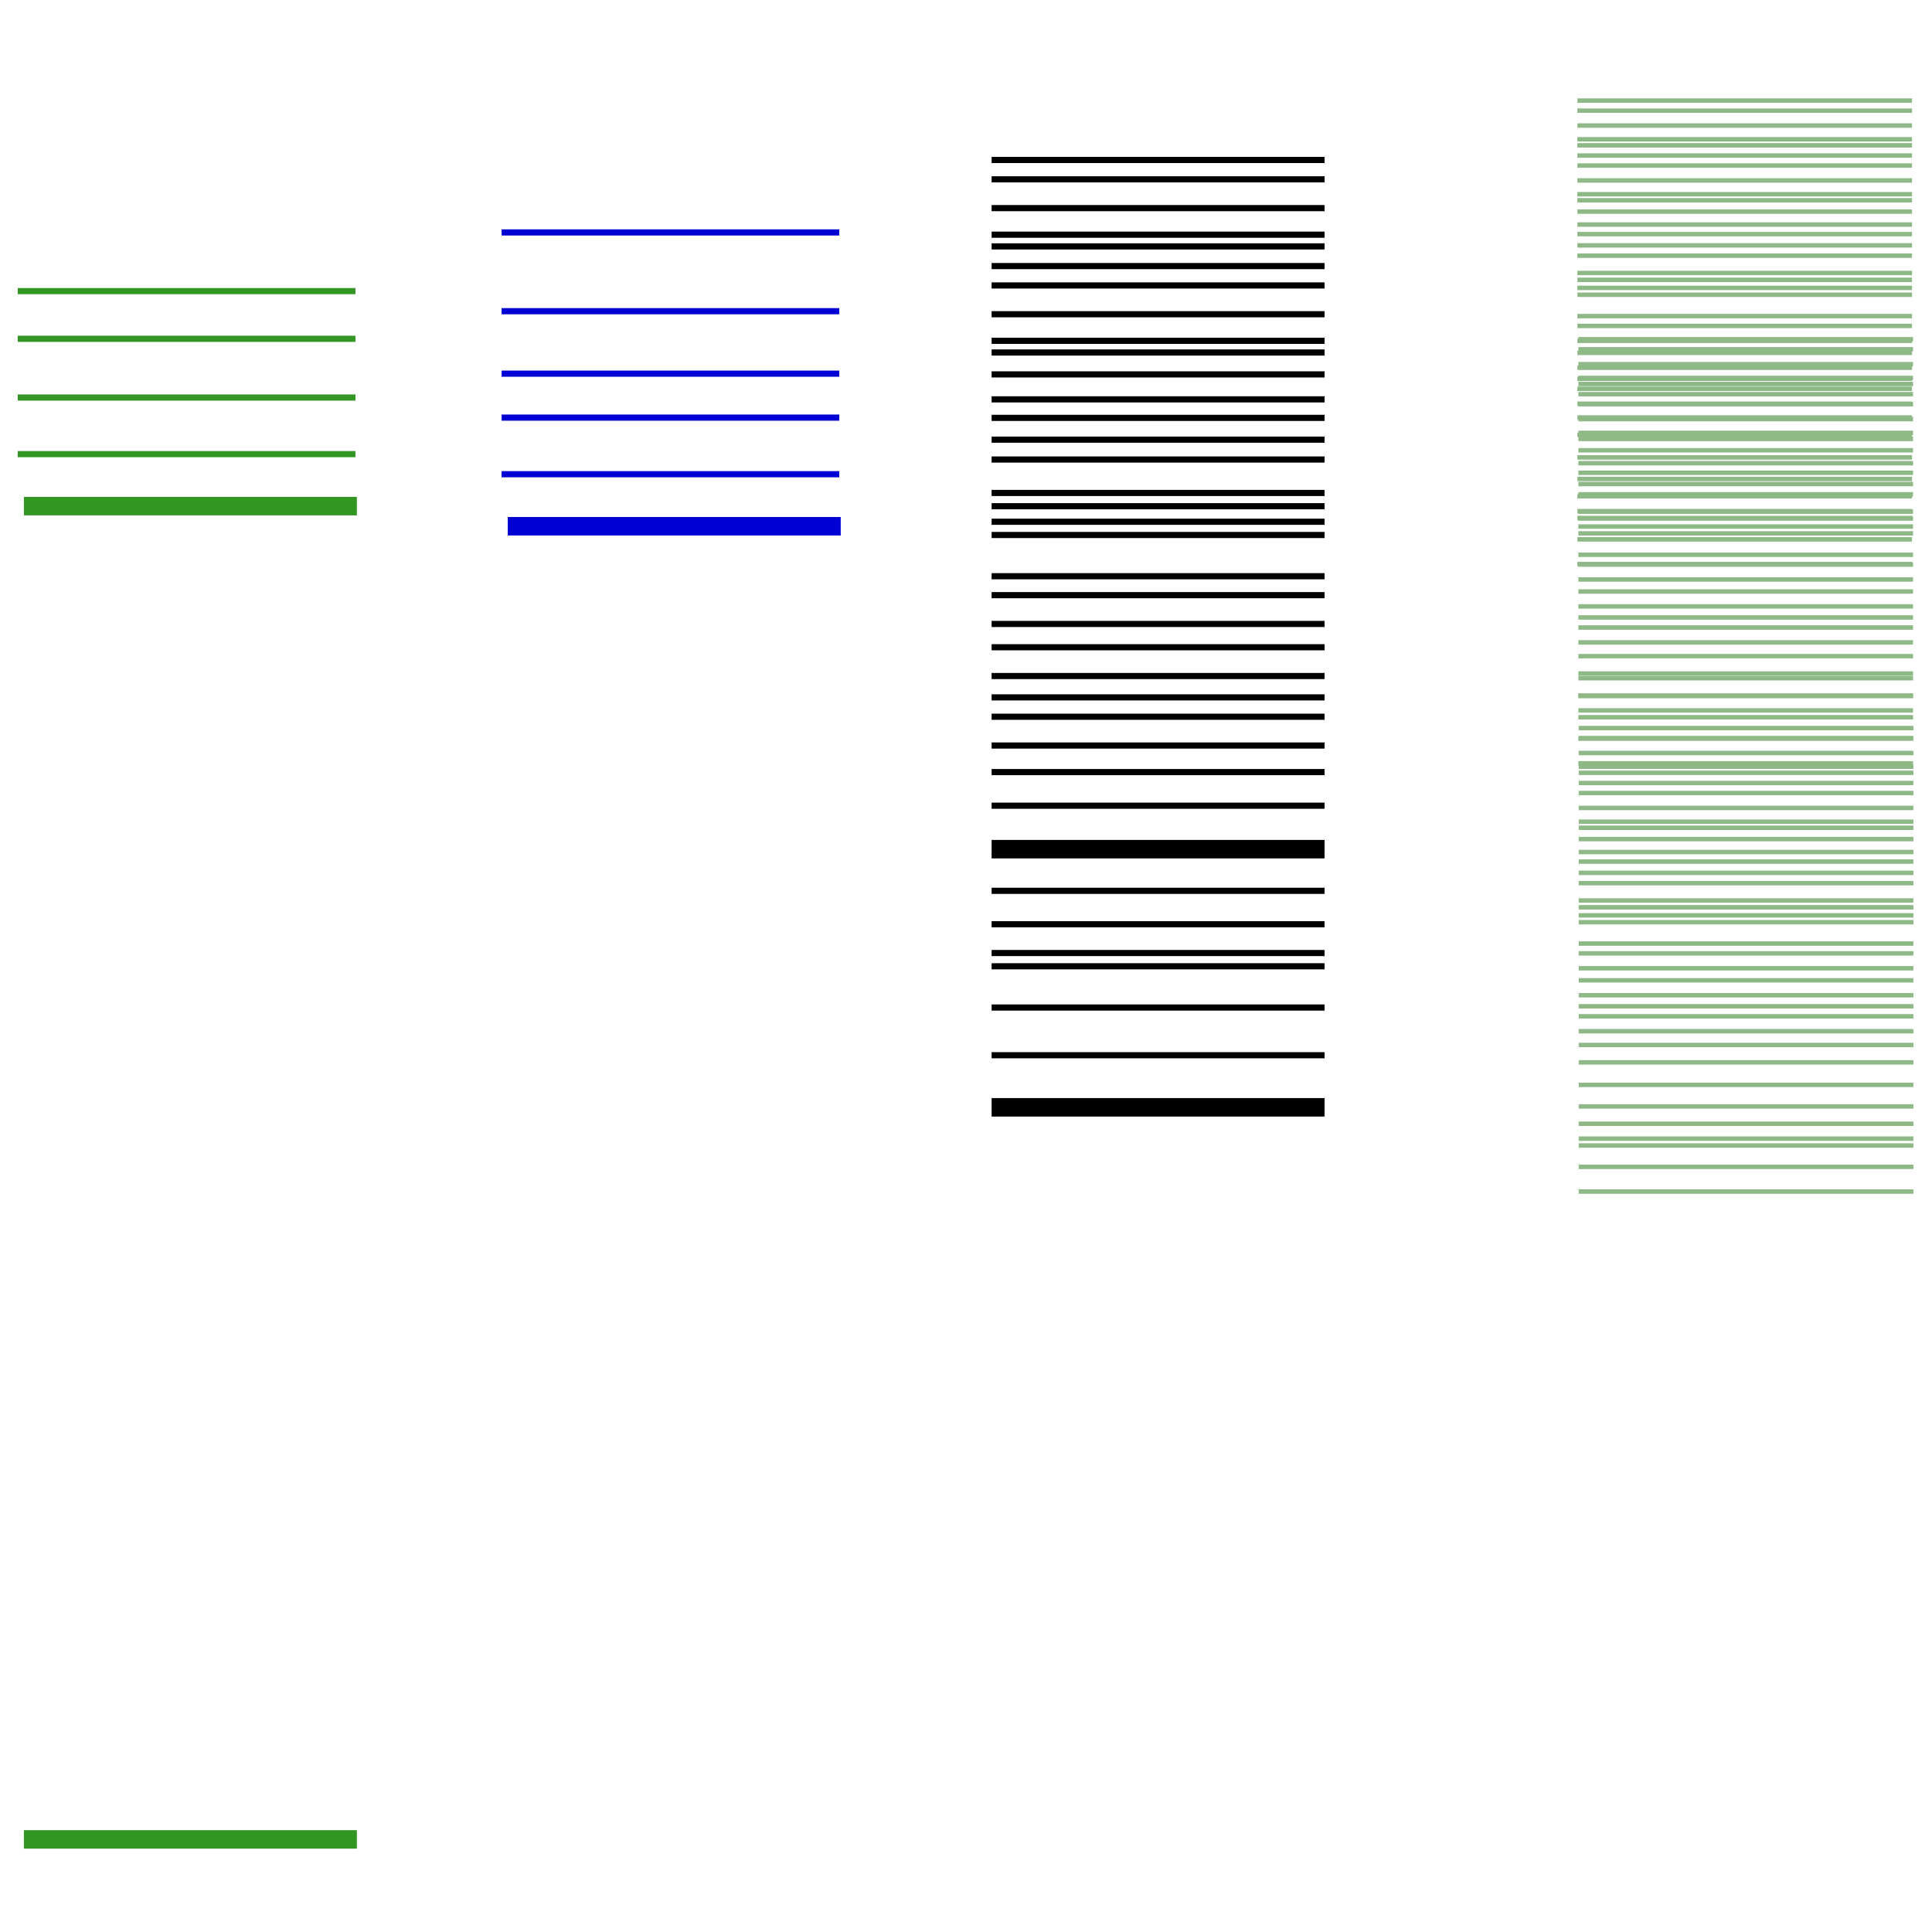 <?xml version="1.0" encoding="UTF-8" standalone="no"?>
<!-- Created with Inkscape (http://www.inkscape.org/) -->
<svg
   xmlns:dc="http://purl.org/dc/elements/1.1/"
   xmlns:cc="http://creativecommons.org/ns#"
   xmlns:rdf="http://www.w3.org/1999/02/22-rdf-syntax-ns#"
   xmlns:svg="http://www.w3.org/2000/svg"
   xmlns="http://www.w3.org/2000/svg"
   xmlns:sodipodi="http://sodipodi.sourceforge.net/DTD/sodipodi-0.dtd"
   xmlns:inkscape="http://www.inkscape.org/namespaces/inkscape"
   width="1000"
   height="1000"
   id="svg2"
   sodipodi:version="0.32"
   inkscape:version="0.46"
   version="1.0"
   sodipodi:docname="firstslide-talk.svg"
   inkscape:output_extension="org.inkscape.output.svg.inkscape"
   inkscape:export-filename="/home/kyle/Desktop/graduation - writing/chapter6-iruvdr/diagrams/firstslide-talk.png"
   inkscape:export-xdpi="455.10001"
   inkscape:export-ydpi="455.10001">
  <defs
     id="defs4">
    <inkscape:perspective
       sodipodi:type="inkscape:persp3d"
       inkscape:vp_x="0 : 526.18109 : 1"
       inkscape:vp_y="0 : 1000 : 0"
       inkscape:vp_z="744.09448 : 526.18109 : 1"
       inkscape:persp3d-origin="372.04724 : 350.78739 : 1"
       id="perspective10" />
    <inkscape:perspective
       id="perspective3447"
       inkscape:persp3d-origin="372.04724 : 350.78739 : 1"
       inkscape:vp_z="744.09448 : 526.18109 : 1"
       inkscape:vp_y="0 : 1000 : 0"
       inkscape:vp_x="0 : 526.18109 : 1"
       sodipodi:type="inkscape:persp3d" />
  </defs>
  <sodipodi:namedview
     id="base"
     pagecolor="#ffffff"
     bordercolor="#666666"
     borderopacity="1.0"
     gridtolerance="10000"
     guidetolerance="10"
     objecttolerance="10"
     inkscape:pageopacity="0.0"
     inkscape:pageshadow="2"
     inkscape:zoom="0.86772068"
     inkscape:cx="362.50446"
     inkscape:cy="371.24411"
     inkscape:document-units="cm"
     inkscape:current-layer="layer1"
     showgrid="false"
     units="in"
     inkscape:window-width="1280"
     inkscape:window-height="963"
     inkscape:window-x="0"
     inkscape:window-y="0" />
  <g
     inkscape:label="Layer 1"
     inkscape:groupmode="layer"
     id="layer1">
    <rect
       style="fill:#ffffff;fill-opacity:1;stroke:none;stroke-width:2.5;stroke-linecap:round;stroke-linejoin:round;stroke-miterlimit:4;stroke-dasharray:10, 5;stroke-dashoffset:0;stroke-opacity:1"
       id="rect2722"
       width="1001.474"
       height="1001.474"
       x="0"
       y="-0.322" />
    <g
       id="g2540"
       transform="matrix(2.55,0,0,2.55,-190.203,-163.793)">
      <path
         id="path3325"
         d="M 275.865,170.135 L 343.447,170.135"
         style="fill:none;fill-opacity:0.75;fill-rule:evenodd;stroke:#000000;stroke-width:1.25;stroke-linecap:butt;stroke-linejoin:miter;stroke-miterlimit:4;stroke-dasharray:none;stroke-opacity:1" />
      <path
         id="path3327"
         d="M 275.865,157.507 L 343.447,157.507"
         style="fill:none;fill-opacity:0.75;fill-rule:evenodd;stroke:#000000;stroke-width:1.25;stroke-linecap:butt;stroke-linejoin:miter;stroke-miterlimit:4;stroke-dasharray:none;stroke-opacity:1" />
      <path
         id="path3341"
         d="M 275.865,149.053 L 343.447,149.053"
         style="fill:none;fill-opacity:0.75;fill-rule:evenodd;stroke:#000000;stroke-width:1.25;stroke-linecap:butt;stroke-linejoin:miter;stroke-miterlimit:4;stroke-dasharray:none;stroke-opacity:1" />
      <path
         id="path2789"
         d="M 275.863,164.293 L 343.444,164.293"
         style="fill:none;fill-opacity:0.75;fill-rule:evenodd;stroke:#000000;stroke-width:1.25;stroke-linecap:butt;stroke-linejoin:miter;stroke-miterlimit:4;stroke-dasharray:none;stroke-opacity:1" />
      <path
         id="path2791"
         d="M 275.865,153.474 L 343.447,153.474"
         style="fill:none;fill-opacity:0.75;fill-rule:evenodd;stroke:#000000;stroke-width:1.25;stroke-linecap:butt;stroke-linejoin:miter;stroke-miterlimit:4;stroke-dasharray:none;stroke-opacity:1" />
      <path
         id="path2805"
         d="M 275.865,181.196 L 343.447,181.196"
         style="fill:none;fill-opacity:0.75;fill-rule:evenodd;stroke:#000000;stroke-width:1.25;stroke-linecap:butt;stroke-linejoin:miter;stroke-miterlimit:4;stroke-dasharray:none;stroke-opacity:1" />
      <path
         id="path2835"
         d="M 275.865,190.881 L 343.447,190.881"
         style="fill:none;fill-opacity:0.75;fill-rule:evenodd;stroke:#000000;stroke-width:1.25;stroke-linecap:butt;stroke-linejoin:miter;stroke-miterlimit:4;stroke-dasharray:none;stroke-opacity:1" />
      <path
         id="path2837"
         d="M 275.868,172.826 L 343.449,172.826"
         style="fill:none;fill-opacity:0.75;fill-rule:evenodd;stroke:#000000;stroke-width:1.25;stroke-linecap:butt;stroke-linejoin:miter;stroke-miterlimit:4;stroke-dasharray:none;stroke-opacity:1" />
      <path
         id="path2851"
         d="M 275.865,201.453 L 343.447,201.453"
         style="fill:none;fill-opacity:0.75;fill-rule:evenodd;stroke:#000000;stroke-width:1.25;stroke-linecap:butt;stroke-linejoin:miter;stroke-miterlimit:4;stroke-dasharray:none;stroke-opacity:1" />
      <path
         id="path2877"
         d="M 275.865,185.039 L 343.447,185.039"
         style="fill:none;fill-opacity:0.75;fill-rule:evenodd;stroke:#000000;stroke-width:1.25;stroke-linecap:butt;stroke-linejoin:miter;stroke-miterlimit:4;stroke-dasharray:none;stroke-opacity:1" />
      <path
         id="path2879"
         d="M 275.865,166.984 L 343.447,166.984"
         style="fill:none;fill-opacity:0.75;fill-rule:evenodd;stroke:#000000;stroke-width:1.25;stroke-linecap:butt;stroke-linejoin:miter;stroke-miterlimit:4;stroke-dasharray:none;stroke-opacity:1" />
      <path
         id="path2893"
         d="M 275.865,195.611 L 343.447,195.611"
         style="fill:none;fill-opacity:0.75;fill-rule:evenodd;stroke:#000000;stroke-width:1.25;stroke-linecap:butt;stroke-linejoin:miter;stroke-miterlimit:4;stroke-dasharray:none;stroke-opacity:1" />
      <path
         id="path2919"
         d="M 275.865,133.408 L 343.447,133.408"
         style="fill:none;fill-opacity:0.75;fill-rule:evenodd;stroke:#000000;stroke-width:1.25;stroke-linecap:butt;stroke-linejoin:miter;stroke-miterlimit:4;stroke-dasharray:none;stroke-opacity:1" />
      <path
         id="path2921"
         d="M 275.865,128.016 L 343.447,128.016"
         style="fill:none;fill-opacity:0.75;fill-rule:evenodd;stroke:#000000;stroke-width:1.25;stroke-linecap:butt;stroke-linejoin:miter;stroke-miterlimit:4;stroke-dasharray:none;stroke-opacity:1" />
      <path
         id="path2961"
         d="M 275.865,140.228 L 343.447,140.228"
         style="fill:none;fill-opacity:0.75;fill-rule:evenodd;stroke:#000000;stroke-width:1.25;stroke-linecap:butt;stroke-linejoin:miter;stroke-miterlimit:4;stroke-dasharray:none;stroke-opacity:1" />
      <path
         id="path2963"
         d="M 275.865,122.174 L 343.447,122.174"
         style="fill:none;fill-opacity:0.75;fill-rule:evenodd;stroke:#000000;stroke-width:1.25;stroke-linecap:butt;stroke-linejoin:miter;stroke-miterlimit:4;stroke-dasharray:none;stroke-opacity:1" />
      <path
         id="path2977"
         d="M 275.865,118.241 L 343.447,118.241"
         style="fill:none;fill-opacity:0.75;fill-rule:evenodd;stroke:#000000;stroke-width:1.25;stroke-linecap:butt;stroke-linejoin:miter;stroke-miterlimit:4;stroke-dasharray:none;stroke-opacity:1" />
      <path
         id="path3372"
         d="M 275.865,257.679 L 343.447,257.679"
         style="fill:none;fill-opacity:0.75;fill-rule:evenodd;stroke:#000000;stroke-width:1.25;stroke-linecap:butt;stroke-linejoin:miter;stroke-miterlimit:4;stroke-dasharray:none;stroke-opacity:1" />
      <path
         id="path3374"
         d="M 275.865,245.051 L 343.447,245.051"
         style="fill:none;fill-opacity:0.75;fill-rule:evenodd;stroke:#000000;stroke-width:1.25;stroke-linecap:butt;stroke-linejoin:miter;stroke-miterlimit:4;stroke-dasharray:none;stroke-opacity:1" />
      <path
         id="path3376"
         d="M 275.865,236.597 L 343.447,236.597"
         style="fill:none;fill-opacity:0.75;fill-rule:evenodd;stroke:#000000;stroke-width:3.75;stroke-linecap:butt;stroke-linejoin:miter;stroke-miterlimit:4;stroke-dasharray:none;stroke-opacity:1" />
      <path
         id="path3378"
         d="M 275.863,251.837 L 343.444,251.837"
         style="fill:none;fill-opacity:0.75;fill-rule:evenodd;stroke:#000000;stroke-width:1.25;stroke-linecap:butt;stroke-linejoin:miter;stroke-miterlimit:4;stroke-dasharray:none;stroke-opacity:1" />
      <path
         id="path3382"
         d="M 275.865,268.74 L 343.447,268.74"
         style="fill:none;fill-opacity:0.75;fill-rule:evenodd;stroke:#000000;stroke-width:1.25;stroke-linecap:butt;stroke-linejoin:miter;stroke-miterlimit:4;stroke-dasharray:none;stroke-opacity:1" />
      <path
         id="path3384"
         d="M 275.865,278.425 L 343.447,278.425"
         style="fill:none;fill-opacity:0.75;fill-rule:evenodd;stroke:#000000;stroke-width:1.25;stroke-linecap:butt;stroke-linejoin:miter;stroke-miterlimit:4;stroke-dasharray:none;stroke-opacity:1" />
      <path
         id="path3386"
         d="M 275.868,260.37 L 343.449,260.37"
         style="fill:none;fill-opacity:0.75;fill-rule:evenodd;stroke:#000000;stroke-width:1.25;stroke-linecap:butt;stroke-linejoin:miter;stroke-miterlimit:4;stroke-dasharray:none;stroke-opacity:1" />
      <path
         id="path3388"
         d="M 275.865,288.997 L 343.447,288.997"
         style="fill:none;fill-opacity:0.75;fill-rule:evenodd;stroke:#000000;stroke-width:3.75;stroke-linecap:butt;stroke-linejoin:miter;stroke-miterlimit:4;stroke-dasharray:none;stroke-opacity:1" />
      <path
         id="path3396"
         d="M 275.865,220.952 L 343.447,220.952"
         style="fill:none;fill-opacity:0.75;fill-rule:evenodd;stroke:#000000;stroke-width:1.25;stroke-linecap:butt;stroke-linejoin:miter;stroke-miterlimit:4;stroke-dasharray:none;stroke-opacity:1" />
      <path
         id="path3398"
         d="M 275.865,215.559 L 343.447,215.559"
         style="fill:none;fill-opacity:0.75;fill-rule:evenodd;stroke:#000000;stroke-width:1.25;stroke-linecap:butt;stroke-linejoin:miter;stroke-miterlimit:4;stroke-dasharray:none;stroke-opacity:1" />
      <path
         id="path3400"
         d="M 275.865,227.772 L 343.447,227.772"
         style="fill:none;fill-opacity:0.75;fill-rule:evenodd;stroke:#000000;stroke-width:1.25;stroke-linecap:butt;stroke-linejoin:miter;stroke-miterlimit:4;stroke-dasharray:none;stroke-opacity:1" />
      <path
         id="path3402"
         d="M 275.865,209.717 L 343.447,209.717"
         style="fill:none;fill-opacity:0.75;fill-rule:evenodd;stroke:#000000;stroke-width:1.25;stroke-linecap:butt;stroke-linejoin:miter;stroke-miterlimit:4;stroke-dasharray:none;stroke-opacity:1" />
      <path
         id="path3404"
         d="M 275.865,205.785 L 343.447,205.785"
         style="fill:none;fill-opacity:0.75;fill-rule:evenodd;stroke:#000000;stroke-width:1.25;stroke-linecap:butt;stroke-linejoin:miter;stroke-miterlimit:4;stroke-dasharray:none;stroke-opacity:1" />
      <path
         id="path3406"
         d="M 275.865,145.295 L 343.447,145.295"
         style="fill:none;fill-opacity:0.75;fill-rule:evenodd;stroke:#000000;stroke-width:1.25;stroke-linecap:butt;stroke-linejoin:miter;stroke-miterlimit:4;stroke-dasharray:none;stroke-opacity:1" />
      <path
         id="path3408"
         d="M 275.865,135.784 L 343.447,135.784"
         style="fill:none;fill-opacity:0.75;fill-rule:evenodd;stroke:#000000;stroke-width:1.25;stroke-linecap:butt;stroke-linejoin:miter;stroke-miterlimit:4;stroke-dasharray:none;stroke-opacity:1" />
      <path
         id="path3410"
         d="M 275.865,111.869 L 343.447,111.869"
         style="fill:none;fill-opacity:0.75;fill-rule:evenodd;stroke:#000000;stroke-width:1.25;stroke-linecap:butt;stroke-linejoin:miter;stroke-miterlimit:4;stroke-dasharray:none;stroke-opacity:1" />
      <path
         id="path3412"
         d="M 275.865,106.477 L 343.447,106.477"
         style="fill:none;fill-opacity:0.75;fill-rule:evenodd;stroke:#000000;stroke-width:1.25;stroke-linecap:butt;stroke-linejoin:miter;stroke-miterlimit:4;stroke-dasharray:none;stroke-opacity:1" />
      <path
         id="path3414"
         d="M 275.865,100.635 L 343.447,100.635"
         style="fill:none;fill-opacity:0.75;fill-rule:evenodd;stroke:#000000;stroke-width:1.25;stroke-linecap:butt;stroke-linejoin:miter;stroke-miterlimit:4;stroke-dasharray:none;stroke-opacity:1" />
      <path
         id="path3416"
         d="M 275.865,96.703 L 343.447,96.703"
         style="fill:none;fill-opacity:0.75;fill-rule:evenodd;stroke:#000000;stroke-width:1.25;stroke-linecap:butt;stroke-linejoin:miter;stroke-miterlimit:4;stroke-dasharray:none;stroke-opacity:1" />
      <path
         id="path3418"
         d="M 275.865,114.245 L 343.447,114.245"
         style="fill:none;fill-opacity:0.75;fill-rule:evenodd;stroke:#000000;stroke-width:1.25;stroke-linecap:butt;stroke-linejoin:miter;stroke-miterlimit:4;stroke-dasharray:none;stroke-opacity:1" />
      <g
         transform="translate(21,0)"
         id="g4025">
        <path
           style="fill:none;fill-opacity:0.75;fill-rule:evenodd;stroke:#8eb987;stroke-width:0.902;stroke-linecap:butt;stroke-linejoin:miter;stroke-miterlimit:4;stroke-dasharray:none;stroke-opacity:1"
           d="M 373.969,171.11 L 441.899,171.11"
           id="path3515" />
        <path
           style="fill:none;fill-opacity:0.75;fill-rule:evenodd;stroke:#8eb987;stroke-width:0.902;stroke-linecap:butt;stroke-linejoin:miter;stroke-miterlimit:4;stroke-dasharray:none;stroke-opacity:1"
           d="M 373.969,164.572 L 441.899,164.572"
           id="path3517" />
        <path
           style="fill:none;fill-opacity:0.75;fill-rule:evenodd;stroke:#8eb987;stroke-width:0.902;stroke-linecap:butt;stroke-linejoin:miter;stroke-miterlimit:4;stroke-dasharray:none;stroke-opacity:1"
           d="M 373.969,160.196 L 441.899,160.196"
           id="path3519" />
        <path
           style="fill:none;fill-opacity:0.75;fill-rule:evenodd;stroke:#8eb987;stroke-width:0.902;stroke-linecap:butt;stroke-linejoin:miter;stroke-miterlimit:4;stroke-dasharray:none;stroke-opacity:1"
           d="M 373.967,168.086 L 441.897,168.086"
           id="path3521" />
        <path
           style="fill:none;fill-opacity:0.75;fill-rule:evenodd;stroke:#8eb987;stroke-width:0.902;stroke-linecap:butt;stroke-linejoin:miter;stroke-miterlimit:4;stroke-dasharray:none;stroke-opacity:1"
           d="M 373.969,162.484 L 441.899,162.484"
           id="path3523" />
        <path
           style="fill:none;fill-opacity:0.75;fill-rule:evenodd;stroke:#8eb987;stroke-width:0.902;stroke-linecap:butt;stroke-linejoin:miter;stroke-miterlimit:4;stroke-dasharray:none;stroke-opacity:1"
           d="M 373.969,176.836 L 441.899,176.836"
           id="path3525" />
        <path
           style="fill:none;fill-opacity:0.75;fill-rule:evenodd;stroke:#8eb987;stroke-width:0.902;stroke-linecap:butt;stroke-linejoin:miter;stroke-miterlimit:4;stroke-dasharray:none;stroke-opacity:1"
           d="M 373.969,181.85 L 441.899,181.85"
           id="path3527" />
        <path
           style="fill:none;fill-opacity:0.75;fill-rule:evenodd;stroke:#8eb987;stroke-width:0.902;stroke-linecap:butt;stroke-linejoin:miter;stroke-miterlimit:4;stroke-dasharray:none;stroke-opacity:1"
           d="M 373.972,172.503 L 441.902,172.503"
           id="path3529" />
        <path
           style="fill:none;fill-opacity:0.75;fill-rule:evenodd;stroke:#8eb987;stroke-width:0.902;stroke-linecap:butt;stroke-linejoin:miter;stroke-miterlimit:4;stroke-dasharray:none;stroke-opacity:1"
           d="M 373.969,187.323 L 441.899,187.323"
           id="path3531" />
        <path
           style="fill:none;fill-opacity:0.75;fill-rule:evenodd;stroke:#8eb987;stroke-width:0.902;stroke-linecap:butt;stroke-linejoin:miter;stroke-miterlimit:4;stroke-dasharray:none;stroke-opacity:1"
           d="M 373.969,178.826 L 441.899,178.826"
           id="path3533" />
        <path
           style="fill:none;fill-opacity:0.75;fill-rule:evenodd;stroke:#8eb987;stroke-width:0.902;stroke-linecap:butt;stroke-linejoin:miter;stroke-miterlimit:4;stroke-dasharray:none;stroke-opacity:1"
           d="M 373.969,169.479 L 441.899,169.479"
           id="path3535" />
        <path
           style="fill:none;fill-opacity:0.75;fill-rule:evenodd;stroke:#8eb987;stroke-width:0.902;stroke-linecap:butt;stroke-linejoin:miter;stroke-miterlimit:4;stroke-dasharray:none;stroke-opacity:1"
           d="M 373.969,184.299 L 441.899,184.299"
           id="path3537" />
        <path
           style="fill:none;fill-opacity:0.75;fill-rule:evenodd;stroke:#8eb987;stroke-width:0.902;stroke-linecap:butt;stroke-linejoin:miter;stroke-miterlimit:4;stroke-dasharray:none;stroke-opacity:1"
           d="M 373.969,152.097 L 441.899,152.097"
           id="path3539" />
        <path
           style="fill:none;fill-opacity:0.75;fill-rule:evenodd;stroke:#8eb987;stroke-width:0.902;stroke-linecap:butt;stroke-linejoin:miter;stroke-miterlimit:4;stroke-dasharray:none;stroke-opacity:1"
           d="M 373.969,149.305 L 441.899,149.305"
           id="path3541" />
        <path
           style="fill:none;fill-opacity:0.75;fill-rule:evenodd;stroke:#8eb987;stroke-width:0.902;stroke-linecap:butt;stroke-linejoin:miter;stroke-miterlimit:4;stroke-dasharray:none;stroke-opacity:1"
           d="M 373.969,155.627 L 441.899,155.627"
           id="path3543" />
        <path
           style="fill:none;fill-opacity:0.75;fill-rule:evenodd;stroke:#8eb987;stroke-width:0.902;stroke-linecap:butt;stroke-linejoin:miter;stroke-miterlimit:4;stroke-dasharray:none;stroke-opacity:1"
           d="M 373.969,146.28 L 441.899,146.28"
           id="path3545" />
        <path
           style="fill:none;fill-opacity:0.75;fill-rule:evenodd;stroke:#8eb987;stroke-width:0.902;stroke-linecap:butt;stroke-linejoin:miter;stroke-miterlimit:4;stroke-dasharray:none;stroke-opacity:1"
           d="M 373.969,144.245 L 441.899,144.245"
           id="path3547" />
        <path
           style="fill:none;fill-opacity:0.75;fill-rule:evenodd;stroke:#8eb987;stroke-width:0.902;stroke-linecap:butt;stroke-linejoin:miter;stroke-miterlimit:4;stroke-dasharray:none;stroke-opacity:1"
           d="M 373.969,208.431 L 441.899,208.431"
           id="path3549" />
        <path
           style="fill:none;fill-opacity:0.75;fill-rule:evenodd;stroke:#8eb987;stroke-width:0.902;stroke-linecap:butt;stroke-linejoin:miter;stroke-miterlimit:4;stroke-dasharray:none;stroke-opacity:1"
           d="M 373.969,201.894 L 441.899,201.894"
           id="path3551" />
        <path
           style="fill:none;fill-opacity:0.75;fill-rule:evenodd;stroke:#8eb987;stroke-width:0.902;stroke-linecap:butt;stroke-linejoin:miter;stroke-miterlimit:4;stroke-dasharray:none;stroke-opacity:1"
           d="M 373.969,205.517 L 441.899,205.517"
           id="path3553" />
        <path
           style="fill:none;fill-opacity:0.75;fill-rule:evenodd;stroke:#8eb987;stroke-width:0.902;stroke-linecap:butt;stroke-linejoin:miter;stroke-miterlimit:4;stroke-dasharray:none;stroke-opacity:1"
           d="M 373.967,205.407 L 441.897,205.407"
           id="path3555" />
        <path
           style="fill:none;fill-opacity:0.75;fill-rule:evenodd;stroke:#8eb987;stroke-width:0.902;stroke-linecap:butt;stroke-linejoin:miter;stroke-miterlimit:4;stroke-dasharray:none;stroke-opacity:1"
           d="M 373.969,214.157 L 441.899,214.157"
           id="path3557" />
        <path
           style="fill:none;fill-opacity:0.75;fill-rule:evenodd;stroke:#8eb987;stroke-width:0.902;stroke-linecap:butt;stroke-linejoin:miter;stroke-miterlimit:4;stroke-dasharray:none;stroke-opacity:1"
           d="M 373.969,219.171 L 441.899,219.171"
           id="path3559" />
        <path
           style="fill:none;fill-opacity:0.75;fill-rule:evenodd;stroke:#8eb987;stroke-width:0.902;stroke-linecap:butt;stroke-linejoin:miter;stroke-miterlimit:4;stroke-dasharray:none;stroke-opacity:1"
           d="M 373.972,209.824 L 441.902,209.824"
           id="path3561" />
        <path
           style="fill:none;fill-opacity:0.75;fill-rule:evenodd;stroke:#8eb987;stroke-width:0.902;stroke-linecap:butt;stroke-linejoin:miter;stroke-miterlimit:4;stroke-dasharray:none;stroke-opacity:1"
           d="M 373.969,197.418 L 441.899,197.418"
           id="path3563" />
        <path
           style="fill:none;fill-opacity:0.75;fill-rule:evenodd;stroke:#8eb987;stroke-width:0.902;stroke-linecap:butt;stroke-linejoin:miter;stroke-miterlimit:4;stroke-dasharray:none;stroke-opacity:1"
           d="M 373.969,194.626 L 441.899,194.626"
           id="path3565" />
        <path
           style="fill:none;fill-opacity:0.75;fill-rule:evenodd;stroke:#8eb987;stroke-width:0.902;stroke-linecap:butt;stroke-linejoin:miter;stroke-miterlimit:4;stroke-dasharray:none;stroke-opacity:1"
           d="M 373.969,200.948 L 441.899,200.948"
           id="path3567" />
        <path
           style="fill:none;fill-opacity:0.75;fill-rule:evenodd;stroke:#8eb987;stroke-width:0.902;stroke-linecap:butt;stroke-linejoin:miter;stroke-miterlimit:4;stroke-dasharray:none;stroke-opacity:1"
           d="M 373.969,191.602 L 441.899,191.602"
           id="path3569" />
        <path
           style="fill:none;fill-opacity:0.75;fill-rule:evenodd;stroke:#8eb987;stroke-width:0.902;stroke-linecap:butt;stroke-linejoin:miter;stroke-miterlimit:4;stroke-dasharray:none;stroke-opacity:1"
           d="M 373.969,189.566 L 441.899,189.566"
           id="path3571" />
        <path
           style="fill:none;fill-opacity:0.75;fill-rule:evenodd;stroke:#8eb987;stroke-width:0.902;stroke-linecap:butt;stroke-linejoin:miter;stroke-miterlimit:4;stroke-dasharray:none;stroke-opacity:1"
           d="M 373.969,158.251 L 441.899,158.251"
           id="path3573" />
        <path
           style="fill:none;fill-opacity:0.75;fill-rule:evenodd;stroke:#8eb987;stroke-width:0.902;stroke-linecap:butt;stroke-linejoin:miter;stroke-miterlimit:4;stroke-dasharray:none;stroke-opacity:1"
           d="M 373.969,153.326 L 441.899,153.326"
           id="path3575" />
        <path
           style="fill:none;fill-opacity:0.75;fill-rule:evenodd;stroke:#8eb987;stroke-width:0.902;stroke-linecap:butt;stroke-linejoin:miter;stroke-miterlimit:4;stroke-dasharray:none;stroke-opacity:1"
           d="M 373.969,140.946 L 441.899,140.946"
           id="path3577" />
        <path
           style="fill:none;fill-opacity:0.75;fill-rule:evenodd;stroke:#8eb987;stroke-width:0.902;stroke-linecap:butt;stroke-linejoin:miter;stroke-miterlimit:4;stroke-dasharray:none;stroke-opacity:1"
           d="M 373.969,138.154 L 441.899,138.154"
           id="path3579" />
        <path
           style="fill:none;fill-opacity:0.75;fill-rule:evenodd;stroke:#8eb987;stroke-width:0.902;stroke-linecap:butt;stroke-linejoin:miter;stroke-miterlimit:4;stroke-dasharray:none;stroke-opacity:1"
           d="M 373.969,135.13 L 441.899,135.13"
           id="path3581" />
        <path
           style="fill:none;fill-opacity:0.75;fill-rule:evenodd;stroke:#8eb987;stroke-width:0.902;stroke-linecap:butt;stroke-linejoin:miter;stroke-miterlimit:4;stroke-dasharray:none;stroke-opacity:1"
           d="M 373.969,133.094 L 441.899,133.094"
           id="path3583" />
        <path
           style="fill:none;fill-opacity:0.75;fill-rule:evenodd;stroke:#8eb987;stroke-width:0.902;stroke-linecap:butt;stroke-linejoin:miter;stroke-miterlimit:4;stroke-dasharray:none;stroke-opacity:1"
           d="M 373.969,142.176 L 441.899,142.176"
           id="path3585" />
        <path
           style="fill:none;fill-opacity:0.75;fill-rule:evenodd;stroke:#8eb987;stroke-width:0.902;stroke-linecap:butt;stroke-linejoin:miter;stroke-miterlimit:4;stroke-dasharray:none;stroke-opacity:1"
           d="M 374.039,250.033 L 441.969,250.033"
           id="path3587" />
        <path
           style="fill:none;fill-opacity:0.75;fill-rule:evenodd;stroke:#8eb987;stroke-width:0.902;stroke-linecap:butt;stroke-linejoin:miter;stroke-miterlimit:4;stroke-dasharray:none;stroke-opacity:1"
           d="M 374.039,243.496 L 441.969,243.496"
           id="path3589" />
        <path
           style="fill:none;fill-opacity:0.75;fill-rule:evenodd;stroke:#8eb987;stroke-width:0.902;stroke-linecap:butt;stroke-linejoin:miter;stroke-miterlimit:4;stroke-dasharray:none;stroke-opacity:1"
           d="M 374.039,239.119 L 441.969,239.119"
           id="path3591" />
        <path
           style="fill:none;fill-opacity:0.75;fill-rule:evenodd;stroke:#8eb987;stroke-width:0.902;stroke-linecap:butt;stroke-linejoin:miter;stroke-miterlimit:4;stroke-dasharray:none;stroke-opacity:1"
           d="M 374.037,247.009 L 441.967,247.009"
           id="path3593" />
        <path
           style="fill:none;fill-opacity:0.75;fill-rule:evenodd;stroke:#8eb987;stroke-width:0.902;stroke-linecap:butt;stroke-linejoin:miter;stroke-miterlimit:4;stroke-dasharray:none;stroke-opacity:1"
           d="M 374.039,241.408 L 441.969,241.408"
           id="path3595" />
        <path
           style="fill:none;fill-opacity:0.75;fill-rule:evenodd;stroke:#8eb987;stroke-width:0.902;stroke-linecap:butt;stroke-linejoin:miter;stroke-miterlimit:4;stroke-dasharray:none;stroke-opacity:1"
           d="M 374.039,255.759 L 441.969,255.759"
           id="path3597" />
        <path
           style="fill:none;fill-opacity:0.75;fill-rule:evenodd;stroke:#8eb987;stroke-width:0.902;stroke-linecap:butt;stroke-linejoin:miter;stroke-miterlimit:4;stroke-dasharray:none;stroke-opacity:1"
           d="M 374.039,260.773 L 441.969,260.773"
           id="path3599" />
        <path
           style="fill:none;fill-opacity:0.75;fill-rule:evenodd;stroke:#8eb987;stroke-width:0.902;stroke-linecap:butt;stroke-linejoin:miter;stroke-miterlimit:4;stroke-dasharray:none;stroke-opacity:1"
           d="M 374.042,251.426 L 441.972,251.426"
           id="path3601" />
        <path
           style="fill:none;fill-opacity:0.75;fill-rule:evenodd;stroke:#8eb987;stroke-width:0.902;stroke-linecap:butt;stroke-linejoin:miter;stroke-miterlimit:4;stroke-dasharray:none;stroke-opacity:1"
           d="M 374.039,266.246 L 441.969,266.246"
           id="path3603" />
        <path
           style="fill:none;fill-opacity:0.75;fill-rule:evenodd;stroke:#8eb987;stroke-width:0.902;stroke-linecap:butt;stroke-linejoin:miter;stroke-miterlimit:4;stroke-dasharray:none;stroke-opacity:1"
           d="M 374.039,257.749 L 441.969,257.749"
           id="path3605" />
        <path
           style="fill:none;fill-opacity:0.75;fill-rule:evenodd;stroke:#8eb987;stroke-width:0.902;stroke-linecap:butt;stroke-linejoin:miter;stroke-miterlimit:4;stroke-dasharray:none;stroke-opacity:1"
           d="M 374.039,248.402 L 441.969,248.402"
           id="path3607" />
        <path
           style="fill:none;fill-opacity:0.75;fill-rule:evenodd;stroke:#8eb987;stroke-width:0.902;stroke-linecap:butt;stroke-linejoin:miter;stroke-miterlimit:4;stroke-dasharray:none;stroke-opacity:1"
           d="M 374.039,263.222 L 441.969,263.222"
           id="path3609" />
        <path
           style="fill:none;fill-opacity:0.75;fill-rule:evenodd;stroke:#8eb987;stroke-width:0.902;stroke-linecap:butt;stroke-linejoin:miter;stroke-miterlimit:4;stroke-dasharray:none;stroke-opacity:1"
           d="M 374.039,231.02 L 441.969,231.02"
           id="path3611" />
        <path
           style="fill:none;fill-opacity:0.75;fill-rule:evenodd;stroke:#8eb987;stroke-width:0.902;stroke-linecap:butt;stroke-linejoin:miter;stroke-miterlimit:4;stroke-dasharray:none;stroke-opacity:1"
           d="M 374.039,228.228 L 441.969,228.228"
           id="path3613" />
        <path
           style="fill:none;fill-opacity:0.75;fill-rule:evenodd;stroke:#8eb987;stroke-width:0.902;stroke-linecap:butt;stroke-linejoin:miter;stroke-miterlimit:4;stroke-dasharray:none;stroke-opacity:1"
           d="M 374.039,234.55 L 441.969,234.55"
           id="path3615" />
        <path
           style="fill:none;fill-opacity:0.75;fill-rule:evenodd;stroke:#8eb987;stroke-width:0.902;stroke-linecap:butt;stroke-linejoin:miter;stroke-miterlimit:4;stroke-dasharray:none;stroke-opacity:1"
           d="M 374.039,225.204 L 441.969,225.204"
           id="path3617" />
        <path
           style="fill:none;fill-opacity:0.75;fill-rule:evenodd;stroke:#8eb987;stroke-width:0.902;stroke-linecap:butt;stroke-linejoin:miter;stroke-miterlimit:4;stroke-dasharray:none;stroke-opacity:1"
           d="M 374.039,223.168 L 441.969,223.168"
           id="path3619" />
        <path
           style="fill:none;fill-opacity:0.75;fill-rule:evenodd;stroke:#8eb987;stroke-width:0.902;stroke-linecap:butt;stroke-linejoin:miter;stroke-miterlimit:4;stroke-dasharray:none;stroke-opacity:1"
           d="M 374.039,295.354 L 441.969,295.354"
           id="path3621" />
        <path
           style="fill:none;fill-opacity:0.75;fill-rule:evenodd;stroke:#8eb987;stroke-width:0.902;stroke-linecap:butt;stroke-linejoin:miter;stroke-miterlimit:4;stroke-dasharray:none;stroke-opacity:1"
           d="M 374.039,288.817 L 441.969,288.817"
           id="path3623" />
        <path
           style="fill:none;fill-opacity:0.75;fill-rule:evenodd;stroke:#8eb987;stroke-width:0.902;stroke-linecap:butt;stroke-linejoin:miter;stroke-miterlimit:4;stroke-dasharray:none;stroke-opacity:1"
           d="M 374.039,284.44 L 441.969,284.44"
           id="path3625" />
        <path
           style="fill:none;fill-opacity:0.75;fill-rule:evenodd;stroke:#8eb987;stroke-width:0.902;stroke-linecap:butt;stroke-linejoin:miter;stroke-miterlimit:4;stroke-dasharray:none;stroke-opacity:1"
           d="M 374.037,292.33 L 441.967,292.33"
           id="path3627" />
        <path
           style="fill:none;fill-opacity:0.75;fill-rule:evenodd;stroke:#8eb987;stroke-width:0.902;stroke-linecap:butt;stroke-linejoin:miter;stroke-miterlimit:4;stroke-dasharray:none;stroke-opacity:1"
           d="M 374.039,301.081 L 441.969,301.081"
           id="path3629" />
        <path
           style="fill:none;fill-opacity:0.75;fill-rule:evenodd;stroke:#8eb987;stroke-width:0.902;stroke-linecap:butt;stroke-linejoin:miter;stroke-miterlimit:4;stroke-dasharray:none;stroke-opacity:1"
           d="M 374.039,306.094 L 441.969,306.094"
           id="path3631" />
        <path
           style="fill:none;fill-opacity:0.75;fill-rule:evenodd;stroke:#8eb987;stroke-width:0.902;stroke-linecap:butt;stroke-linejoin:miter;stroke-miterlimit:4;stroke-dasharray:none;stroke-opacity:1"
           d="M 374.042,296.748 L 441.972,296.748"
           id="path3633" />
        <path
           style="fill:none;fill-opacity:0.75;fill-rule:evenodd;stroke:#8eb987;stroke-width:0.902;stroke-linecap:butt;stroke-linejoin:miter;stroke-miterlimit:4;stroke-dasharray:none;stroke-opacity:1"
           d="M 374.039,276.341 L 441.969,276.341"
           id="path3635" />
        <path
           style="fill:none;fill-opacity:0.75;fill-rule:evenodd;stroke:#8eb987;stroke-width:0.902;stroke-linecap:butt;stroke-linejoin:miter;stroke-miterlimit:4;stroke-dasharray:none;stroke-opacity:1"
           d="M 374.039,273.549 L 441.969,273.549"
           id="path3637" />
        <path
           style="fill:none;fill-opacity:0.75;fill-rule:evenodd;stroke:#8eb987;stroke-width:0.902;stroke-linecap:butt;stroke-linejoin:miter;stroke-miterlimit:4;stroke-dasharray:none;stroke-opacity:1"
           d="M 374.039,279.872 L 441.969,279.872"
           id="path3639" />
        <path
           style="fill:none;fill-opacity:0.75;fill-rule:evenodd;stroke:#8eb987;stroke-width:0.902;stroke-linecap:butt;stroke-linejoin:miter;stroke-miterlimit:4;stroke-dasharray:none;stroke-opacity:1"
           d="M 374.039,270.525 L 441.969,270.525"
           id="path3641" />
        <path
           style="fill:none;fill-opacity:0.75;fill-rule:evenodd;stroke:#8eb987;stroke-width:0.902;stroke-linecap:butt;stroke-linejoin:miter;stroke-miterlimit:4;stroke-dasharray:none;stroke-opacity:1"
           d="M 374.039,268.489 L 441.969,268.489"
           id="path3643" />
        <path
           style="fill:none;fill-opacity:0.75;fill-rule:evenodd;stroke:#8eb987;stroke-width:0.902;stroke-linecap:butt;stroke-linejoin:miter;stroke-miterlimit:4;stroke-dasharray:none;stroke-opacity:1"
           d="M 374.039,237.174 L 441.969,237.174"
           id="path3645" />
        <path
           style="fill:none;fill-opacity:0.75;fill-rule:evenodd;stroke:#8eb987;stroke-width:0.902;stroke-linecap:butt;stroke-linejoin:miter;stroke-miterlimit:4;stroke-dasharray:none;stroke-opacity:1"
           d="M 374.039,232.25 L 441.969,232.25"
           id="path3647" />
        <path
           style="fill:none;fill-opacity:0.75;fill-rule:evenodd;stroke:#8eb987;stroke-width:0.902;stroke-linecap:butt;stroke-linejoin:miter;stroke-miterlimit:4;stroke-dasharray:none;stroke-opacity:1"
           d="M 374.039,219.869 L 441.969,219.869"
           id="path3649" />
        <path
           style="fill:none;fill-opacity:0.75;fill-rule:evenodd;stroke:#8eb987;stroke-width:0.902;stroke-linecap:butt;stroke-linejoin:miter;stroke-miterlimit:4;stroke-dasharray:none;stroke-opacity:1"
           d="M 374.039,217.077 L 441.969,217.077"
           id="path3651" />
        <path
           style="fill:none;fill-opacity:0.75;fill-rule:evenodd;stroke:#8eb987;stroke-width:0.902;stroke-linecap:butt;stroke-linejoin:miter;stroke-miterlimit:4;stroke-dasharray:none;stroke-opacity:1"
           d="M 374.039,214.053 L 441.969,214.053"
           id="path3653" />
        <path
           style="fill:none;fill-opacity:0.75;fill-rule:evenodd;stroke:#8eb987;stroke-width:0.902;stroke-linecap:butt;stroke-linejoin:miter;stroke-miterlimit:4;stroke-dasharray:none;stroke-opacity:1"
           d="M 374.039,212.017 L 441.969,212.017"
           id="path3655" />
        <path
           style="fill:none;fill-opacity:0.75;fill-rule:evenodd;stroke:#8eb987;stroke-width:0.902;stroke-linecap:butt;stroke-linejoin:miter;stroke-miterlimit:4;stroke-dasharray:none;stroke-opacity:1"
           d="M 374.039,221.099 L 441.969,221.099"
           id="path3657" />
        <path
           style="fill:none;fill-opacity:0.75;fill-rule:evenodd;stroke:#8eb987;stroke-width:0.902;stroke-linecap:butt;stroke-linejoin:miter;stroke-miterlimit:4;stroke-dasharray:none;stroke-opacity:1"
           d="M 373.764,122.668 L 441.694,122.668"
           id="path3659" />
        <path
           style="fill:none;fill-opacity:0.75;fill-rule:evenodd;stroke:#8eb987;stroke-width:0.902;stroke-linecap:butt;stroke-linejoin:miter;stroke-miterlimit:4;stroke-dasharray:none;stroke-opacity:1"
           d="M 373.764,116.13 L 441.694,116.13"
           id="path3661" />
        <path
           style="fill:none;fill-opacity:0.75;fill-rule:evenodd;stroke:#8eb987;stroke-width:0.902;stroke-linecap:butt;stroke-linejoin:miter;stroke-miterlimit:4;stroke-dasharray:none;stroke-opacity:1"
           d="M 373.764,111.754 L 441.694,111.754"
           id="path3663" />
        <path
           style="fill:none;fill-opacity:0.75;fill-rule:evenodd;stroke:#8eb987;stroke-width:0.902;stroke-linecap:butt;stroke-linejoin:miter;stroke-miterlimit:4;stroke-dasharray:none;stroke-opacity:1"
           d="M 373.761,119.644 L 441.691,119.644"
           id="path3665" />
        <path
           style="fill:none;fill-opacity:0.75;fill-rule:evenodd;stroke:#8eb987;stroke-width:0.902;stroke-linecap:butt;stroke-linejoin:miter;stroke-miterlimit:4;stroke-dasharray:none;stroke-opacity:1"
           d="M 373.764,114.043 L 441.694,114.043"
           id="path3667" />
        <path
           style="fill:none;fill-opacity:0.75;fill-rule:evenodd;stroke:#8eb987;stroke-width:0.902;stroke-linecap:butt;stroke-linejoin:miter;stroke-miterlimit:4;stroke-dasharray:none;stroke-opacity:1"
           d="M 373.764,128.394 L 441.694,128.394"
           id="path3669" />
        <path
           style="fill:none;fill-opacity:0.75;fill-rule:evenodd;stroke:#8eb987;stroke-width:0.902;stroke-linecap:butt;stroke-linejoin:miter;stroke-miterlimit:4;stroke-dasharray:none;stroke-opacity:1"
           d="M 373.764,133.408 L 441.694,133.408"
           id="path3671" />
        <path
           style="fill:none;fill-opacity:0.75;fill-rule:evenodd;stroke:#8eb987;stroke-width:0.902;stroke-linecap:butt;stroke-linejoin:miter;stroke-miterlimit:4;stroke-dasharray:none;stroke-opacity:1"
           d="M 373.766,124.061 L 441.696,124.061"
           id="path3673" />
        <path
           style="fill:none;fill-opacity:0.75;fill-rule:evenodd;stroke:#8eb987;stroke-width:0.902;stroke-linecap:butt;stroke-linejoin:miter;stroke-miterlimit:4;stroke-dasharray:none;stroke-opacity:1"
           d="M 373.764,138.881 L 441.694,138.881"
           id="path3675" />
        <path
           style="fill:none;fill-opacity:0.75;fill-rule:evenodd;stroke:#8eb987;stroke-width:0.902;stroke-linecap:butt;stroke-linejoin:miter;stroke-miterlimit:4;stroke-dasharray:none;stroke-opacity:1"
           d="M 373.764,130.384 L 441.694,130.384"
           id="path3677" />
        <path
           style="fill:none;fill-opacity:0.75;fill-rule:evenodd;stroke:#8eb987;stroke-width:0.902;stroke-linecap:butt;stroke-linejoin:miter;stroke-miterlimit:4;stroke-dasharray:none;stroke-opacity:1"
           d="M 373.764,121.037 L 441.694,121.037"
           id="path3679" />
        <path
           style="fill:none;fill-opacity:0.75;fill-rule:evenodd;stroke:#8eb987;stroke-width:0.902;stroke-linecap:butt;stroke-linejoin:miter;stroke-miterlimit:4;stroke-dasharray:none;stroke-opacity:1"
           d="M 373.764,135.857 L 441.694,135.857"
           id="path3681" />
        <path
           style="fill:none;fill-opacity:0.75;fill-rule:evenodd;stroke:#8eb987;stroke-width:0.902;stroke-linecap:butt;stroke-linejoin:miter;stroke-miterlimit:4;stroke-dasharray:none;stroke-opacity:1"
           d="M 373.764,103.655 L 441.694,103.655"
           id="path3683" />
        <path
           style="fill:none;fill-opacity:0.75;fill-rule:evenodd;stroke:#8eb987;stroke-width:0.902;stroke-linecap:butt;stroke-linejoin:miter;stroke-miterlimit:4;stroke-dasharray:none;stroke-opacity:1"
           d="M 373.764,100.863 L 441.694,100.863"
           id="path3685" />
        <path
           style="fill:none;fill-opacity:0.75;fill-rule:evenodd;stroke:#8eb987;stroke-width:0.902;stroke-linecap:butt;stroke-linejoin:miter;stroke-miterlimit:4;stroke-dasharray:none;stroke-opacity:1"
           d="M 373.764,107.185 L 441.694,107.185"
           id="path3687" />
        <path
           style="fill:none;fill-opacity:0.75;fill-rule:evenodd;stroke:#8eb987;stroke-width:0.902;stroke-linecap:butt;stroke-linejoin:miter;stroke-miterlimit:4;stroke-dasharray:none;stroke-opacity:1"
           d="M 373.764,97.838 L 441.694,97.838"
           id="path3689" />
        <path
           style="fill:none;fill-opacity:0.75;fill-rule:evenodd;stroke:#8eb987;stroke-width:0.902;stroke-linecap:butt;stroke-linejoin:miter;stroke-miterlimit:4;stroke-dasharray:none;stroke-opacity:1"
           d="M 373.764,95.803 L 441.694,95.803"
           id="path3691" />
        <path
           style="fill:none;fill-opacity:0.75;fill-rule:evenodd;stroke:#8eb987;stroke-width:0.902;stroke-linecap:butt;stroke-linejoin:miter;stroke-miterlimit:4;stroke-dasharray:none;stroke-opacity:1"
           d="M 373.764,167.989 L 441.694,167.989"
           id="path3693" />
        <path
           style="fill:none;fill-opacity:0.75;fill-rule:evenodd;stroke:#8eb987;stroke-width:0.902;stroke-linecap:butt;stroke-linejoin:miter;stroke-miterlimit:4;stroke-dasharray:none;stroke-opacity:1"
           d="M 373.764,161.452 L 441.694,161.452"
           id="path3695" />
        <path
           style="fill:none;fill-opacity:0.75;fill-rule:evenodd;stroke:#8eb987;stroke-width:0.902;stroke-linecap:butt;stroke-linejoin:miter;stroke-miterlimit:4;stroke-dasharray:none;stroke-opacity:1"
           d="M 373.764,157.075 L 441.694,157.075"
           id="path3697" />
        <path
           style="fill:none;fill-opacity:0.75;fill-rule:evenodd;stroke:#8eb987;stroke-width:0.902;stroke-linecap:butt;stroke-linejoin:miter;stroke-miterlimit:4;stroke-dasharray:none;stroke-opacity:1"
           d="M 373.761,164.965 L 441.691,164.965"
           id="path3699" />
        <path
           style="fill:none;fill-opacity:0.75;fill-rule:evenodd;stroke:#8eb987;stroke-width:0.902;stroke-linecap:butt;stroke-linejoin:miter;stroke-miterlimit:4;stroke-dasharray:none;stroke-opacity:1"
           d="M 373.764,173.715 L 441.694,173.715"
           id="path3701" />
        <path
           style="fill:none;fill-opacity:0.75;fill-rule:evenodd;stroke:#8eb987;stroke-width:0.902;stroke-linecap:butt;stroke-linejoin:miter;stroke-miterlimit:4;stroke-dasharray:none;stroke-opacity:1"
           d="M 373.764,178.729 L 441.694,178.729"
           id="path3703" />
        <path
           style="fill:none;fill-opacity:0.75;fill-rule:evenodd;stroke:#8eb987;stroke-width:0.902;stroke-linecap:butt;stroke-linejoin:miter;stroke-miterlimit:4;stroke-dasharray:none;stroke-opacity:1"
           d="M 373.766,169.382 L 441.696,169.382"
           id="path3705" />
        <path
           style="fill:none;fill-opacity:0.75;fill-rule:evenodd;stroke:#8eb987;stroke-width:0.902;stroke-linecap:butt;stroke-linejoin:miter;stroke-miterlimit:4;stroke-dasharray:none;stroke-opacity:1"
           d="M 373.764,148.976 L 441.694,148.976"
           id="path3707" />
        <path
           style="fill:none;fill-opacity:0.75;fill-rule:evenodd;stroke:#8eb987;stroke-width:0.902;stroke-linecap:butt;stroke-linejoin:miter;stroke-miterlimit:4;stroke-dasharray:none;stroke-opacity:1"
           d="M 373.764,146.184 L 441.694,146.184"
           id="path3709" />
        <path
           style="fill:none;fill-opacity:0.75;fill-rule:evenodd;stroke:#8eb987;stroke-width:0.902;stroke-linecap:butt;stroke-linejoin:miter;stroke-miterlimit:4;stroke-dasharray:none;stroke-opacity:1"
           d="M 373.764,152.506 L 441.694,152.506"
           id="path3711" />
        <path
           style="fill:none;fill-opacity:0.75;fill-rule:evenodd;stroke:#8eb987;stroke-width:0.902;stroke-linecap:butt;stroke-linejoin:miter;stroke-miterlimit:4;stroke-dasharray:none;stroke-opacity:1"
           d="M 373.764,143.16 L 441.694,143.16"
           id="path3713" />
        <path
           style="fill:none;fill-opacity:0.75;fill-rule:evenodd;stroke:#8eb987;stroke-width:0.902;stroke-linecap:butt;stroke-linejoin:miter;stroke-miterlimit:4;stroke-dasharray:none;stroke-opacity:1"
           d="M 373.764,141.124 L 441.694,141.124"
           id="path3715" />
        <path
           style="fill:none;fill-opacity:0.75;fill-rule:evenodd;stroke:#8eb987;stroke-width:0.902;stroke-linecap:butt;stroke-linejoin:miter;stroke-miterlimit:4;stroke-dasharray:none;stroke-opacity:1"
           d="M 373.764,109.809 L 441.694,109.809"
           id="path3717" />
        <path
           style="fill:none;fill-opacity:0.75;fill-rule:evenodd;stroke:#8eb987;stroke-width:0.902;stroke-linecap:butt;stroke-linejoin:miter;stroke-miterlimit:4;stroke-dasharray:none;stroke-opacity:1"
           d="M 373.764,104.884 L 441.694,104.884"
           id="path3719" />
        <path
           style="fill:none;fill-opacity:0.75;fill-rule:evenodd;stroke:#8eb987;stroke-width:0.902;stroke-linecap:butt;stroke-linejoin:miter;stroke-miterlimit:4;stroke-dasharray:none;stroke-opacity:1"
           d="M 373.764,92.504 L 441.694,92.504"
           id="path3721" />
        <path
           style="fill:none;fill-opacity:0.75;fill-rule:evenodd;stroke:#8eb987;stroke-width:0.902;stroke-linecap:butt;stroke-linejoin:miter;stroke-miterlimit:4;stroke-dasharray:none;stroke-opacity:1"
           d="M 373.764,89.712 L 441.694,89.712"
           id="path3723" />
        <path
           style="fill:none;fill-opacity:0.75;fill-rule:evenodd;stroke:#8eb987;stroke-width:0.902;stroke-linecap:butt;stroke-linejoin:miter;stroke-miterlimit:4;stroke-dasharray:none;stroke-opacity:1"
           d="M 373.764,86.688 L 441.694,86.688"
           id="path3725" />
        <path
           style="fill:none;fill-opacity:0.75;fill-rule:evenodd;stroke:#8eb987;stroke-width:0.902;stroke-linecap:butt;stroke-linejoin:miter;stroke-miterlimit:4;stroke-dasharray:none;stroke-opacity:1"
           d="M 373.764,84.652 L 441.694,84.652"
           id="path3727" />
        <path
           style="fill:none;fill-opacity:0.75;fill-rule:evenodd;stroke:#8eb987;stroke-width:0.902;stroke-linecap:butt;stroke-linejoin:miter;stroke-miterlimit:4;stroke-dasharray:none;stroke-opacity:1"
           d="M 373.764,93.734 L 441.694,93.734"
           id="path3729" />
      </g>
      <g
         id="g4017">
        <path
           style="fill:none;fill-opacity:0.75;fill-rule:evenodd;stroke:#329722;stroke-width:1.25;stroke-linecap:butt;stroke-linejoin:miter;stroke-miterlimit:4;stroke-dasharray:none;stroke-opacity:1"
           d="M 78.194,156.411 L 146.736,156.411"
           id="path2383" />
        <path
           style="fill:none;fill-opacity:0.75;fill-rule:evenodd;stroke:#329722;stroke-width:1.25;stroke-linecap:butt;stroke-linejoin:miter;stroke-miterlimit:4;stroke-dasharray:none;stroke-opacity:1"
           d="M 78.194,144.925 L 146.736,144.925"
           id="path3155" />
        <path
           style="fill:none;fill-opacity:0.75;fill-rule:evenodd;stroke:#329722;stroke-width:1.25;stroke-linecap:butt;stroke-linejoin:miter;stroke-miterlimit:4;stroke-dasharray:none;stroke-opacity:1"
           d="M 78.194,133.001 L 146.736,133.001"
           id="path3157" />
        <path
           style="fill:none;fill-opacity:0.75;fill-rule:evenodd;stroke:#329722;stroke-width:3.75;stroke-linecap:butt;stroke-linejoin:miter;stroke-miterlimit:4;stroke-dasharray:none;stroke-opacity:1"
           d="M 79.444,166.971 L 147.026,166.971"
           id="path2935" />
        <path
           style="fill:none;fill-opacity:0.75;fill-rule:evenodd;stroke:#329722;stroke-width:1.25;stroke-linecap:butt;stroke-linejoin:miter;stroke-miterlimit:4;stroke-dasharray:none;stroke-opacity:1"
           d="M 78.194,123.322 L 146.736,123.322"
           id="path3001" />
        <path
           style="fill:none;fill-opacity:0.75;fill-rule:evenodd;stroke:#329722;stroke-width:3.75;stroke-linecap:butt;stroke-linejoin:miter;stroke-miterlimit:4;stroke-dasharray:none;stroke-opacity:1"
           d="M 79.444,437.594 L 147.026,437.594"
           id="path3892" />
      </g>
      <g
         transform="translate(2.864,0)"
         id="g4009">
        <path
           style="fill:none;fill-opacity:0.75;fill-rule:evenodd;stroke:#0000d4;stroke-width:1.25;stroke-linecap:butt;stroke-linejoin:miter;stroke-miterlimit:4;stroke-dasharray:none;stroke-opacity:1"
           d="M 173.541,160.489 L 242.083,160.489"
           id="path3362" />
        <path
           style="fill:none;fill-opacity:0.75;fill-rule:evenodd;stroke:#0000d4;stroke-width:1.25;stroke-linecap:butt;stroke-linejoin:miter;stroke-miterlimit:4;stroke-dasharray:none;stroke-opacity:1"
           d="M 173.541,149.003 L 242.083,149.003"
           id="path3364" />
        <path
           style="fill:none;fill-opacity:0.75;fill-rule:evenodd;stroke:#0000d4;stroke-width:1.25;stroke-linecap:butt;stroke-linejoin:miter;stroke-miterlimit:4;stroke-dasharray:none;stroke-opacity:1"
           d="M 173.541,140.079 L 242.083,140.079"
           id="path3366" />
        <path
           style="fill:none;fill-opacity:0.75;fill-rule:evenodd;stroke:#0000d4;stroke-width:3.75;stroke-linecap:butt;stroke-linejoin:miter;stroke-miterlimit:4;stroke-dasharray:none;stroke-opacity:1"
           d="M 174.791,171.048 L 242.373,171.048"
           id="path3368" />
        <path
           style="fill:none;fill-opacity:0.75;fill-rule:evenodd;stroke:#0000d4;stroke-width:1.25;stroke-linecap:butt;stroke-linejoin:miter;stroke-miterlimit:4;stroke-dasharray:none;stroke-opacity:1"
           d="M 173.541,127.399 L 242.083,127.399"
           id="path3370" />
        <path
           style="fill:none;fill-opacity:0.75;fill-rule:evenodd;stroke:#0000d4;stroke-width:1.25;stroke-linecap:butt;stroke-linejoin:miter;stroke-miterlimit:4;stroke-dasharray:none;stroke-opacity:1"
           d="M 173.541,111.412 L 242.083,111.412"
           id="path4007" />
      </g>
    </g>
  </g>
</svg>
